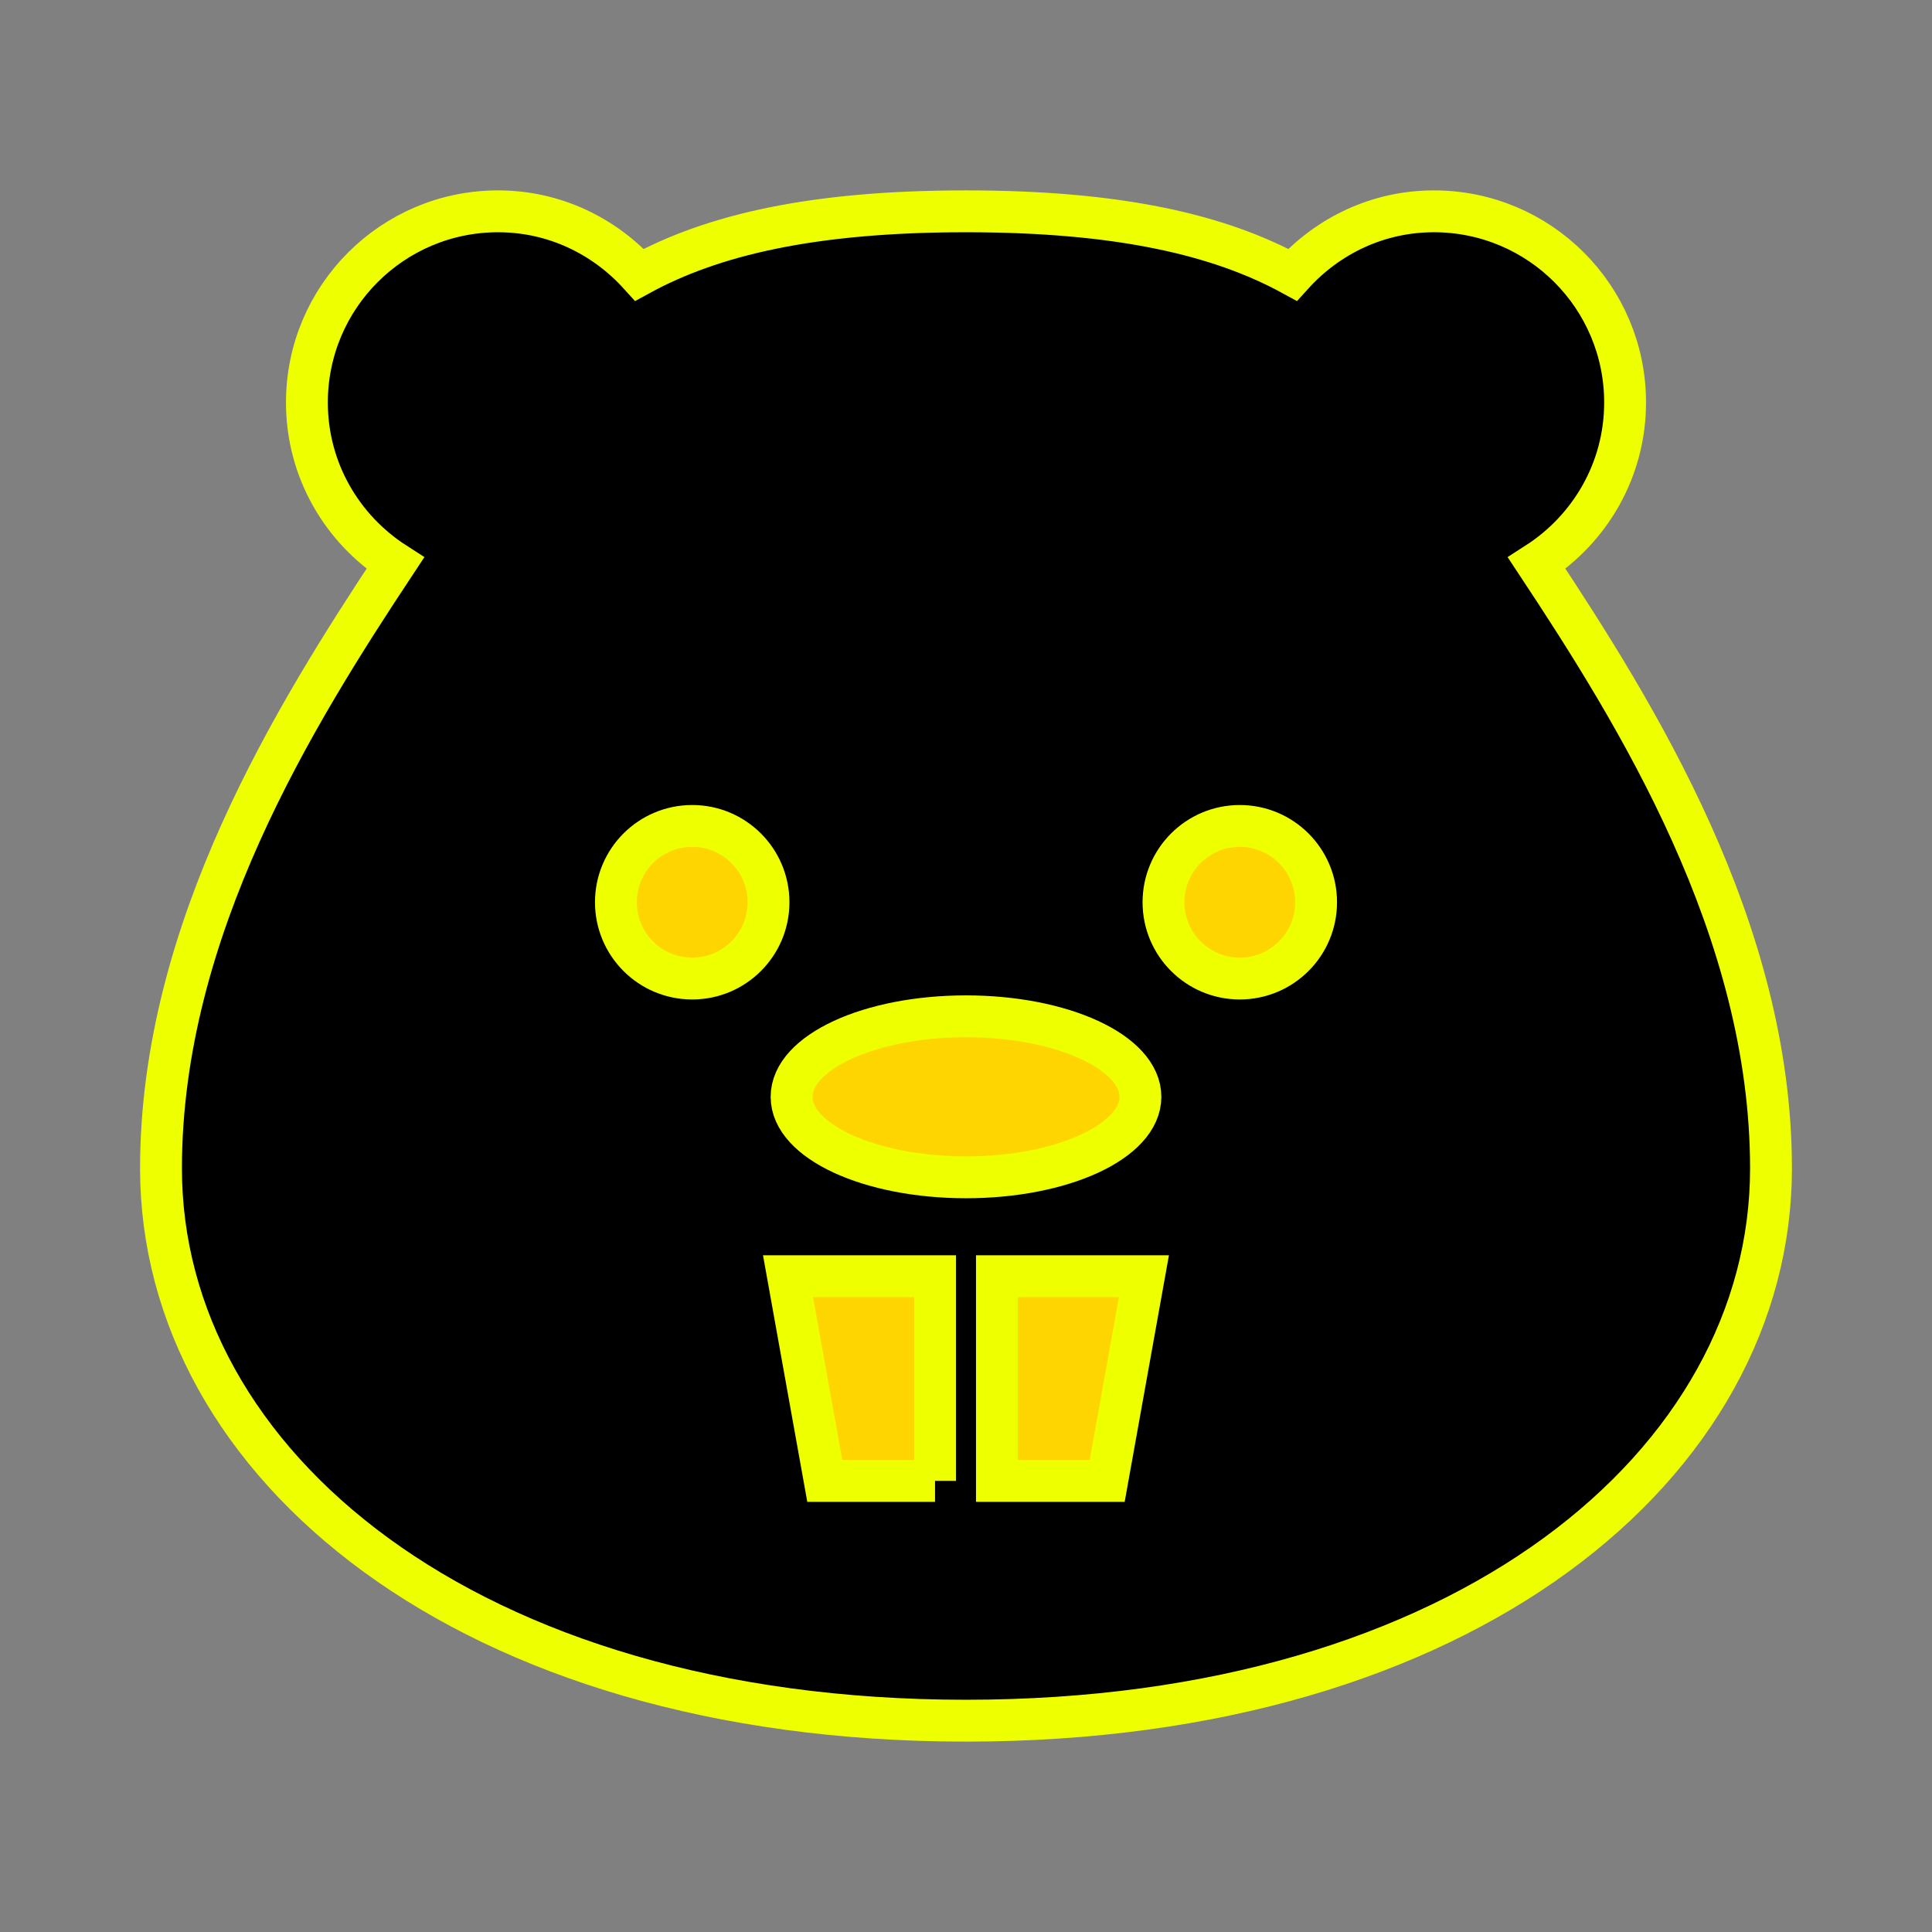 <!DOCTYPE svg PUBLIC "-//W3C//DTD SVG 1.1//EN" "http://www.w3.org/Graphics/SVG/1.1/DTD/svg11.dtd">
<!-- Uploaded to: SVG Repo, www.svgrepo.com, Transformed by: SVG Repo Mixer Tools -->
<svg height="800px" width="800px" version="1.1" id="_x32_" xmlns="http://www.w3.org/2000/svg" xmlns:xlink="http://www.w3.org/1999/xlink" viewBox="-51.2 -51.2 614.40 614.40" xml:space="preserve" fill="#eeff00" stroke="#eeff00" stroke-width="13.312">
<rect x="-51.2" y="-51.2" width="614.40" height="614.40" fill="#808080" stroke="none"/>
<g id="SVGRepo_bgCarrier" stroke-width="0" transform="translate(76.8,76.8), scale(0.7)">
<path transform="translate(-51.2, -51.2), scale(19.2)" d="M16,28.423C19.178,28.354,22.559,28.753,25.118,26.866C27.768,24.912,28.821,21.597,29.596,18.397C30.427,14.962,31.687,11.008,29.657,8.115C27.655,5.263,23.456,5.64,20.069,4.821C17.195,4.125,14.442,3.19,11.535,3.732C8.096,4.372,3.828,4.949,2.353,8.121C0.88,11.288,4.174,14.542,4.921,17.954C5.615,21.129,4.181,25.038,6.543,27.27C8.923,29.519,12.726,28.495,16,28.423" fill="#ffd500" strokewidth="0"/>
</g>
<g id="SVGRepo_tracerCarrier" stroke-linecap="round" stroke-linejoin="round"/>
<g id="SVGRepo_iconCarrier"> <style type="text/css"> .st0{fill:#000000;} </style> <g> <path class="st0" d="M437.506,127.916c16.857-10.821,28.094-29.6,28.094-51.116c0-33.58-27.221-60.8-60.8-60.8 c-17.9,0-33.832,7.873-44.958,20.189C336.705,23.537,304.863,16,256,16s-80.705,7.537-103.842,20.189 C141.032,23.873,125.099,16,107.2,16c-33.579,0-60.8,27.22-60.8,60.8c0,21.516,11.237,40.295,28.094,51.116 C42.694,175.989,0,244.327,0,320.389C0,414.053,97.105,496,256,496s256-81.947,256-175.61 C512,244.327,469.304,175.989,437.506,127.916z M168.932,259.989c-13.4,0-24.264-10.863-24.264-24.264 c0-13.399,10.863-24.263,24.264-24.263c13.399,0,24.262,10.864,24.262,24.263C193.194,249.126,182.331,259.989,168.932,259.989z M246.152,419.747h-35.058l-11.69-65.095h46.747V419.747z M200.532,297.6c0-14.138,24.837-25.6,55.474-25.6 c30.626,0,55.463,11.462,55.463,25.6c0,14.137-24.837,25.6-55.463,25.6C225.368,323.2,200.532,311.737,200.532,297.6z M300.894,419.747h-35.058v-65.095h46.742L300.894,419.747z M343.068,259.989c-13.399,0-24.263-10.863-24.263-24.264 c0-13.399,10.864-24.263,24.263-24.263c13.4,0,24.264,10.864,24.264,24.263C367.332,249.126,356.468,259.989,343.068,259.989z"/> </g> </g>
</svg>